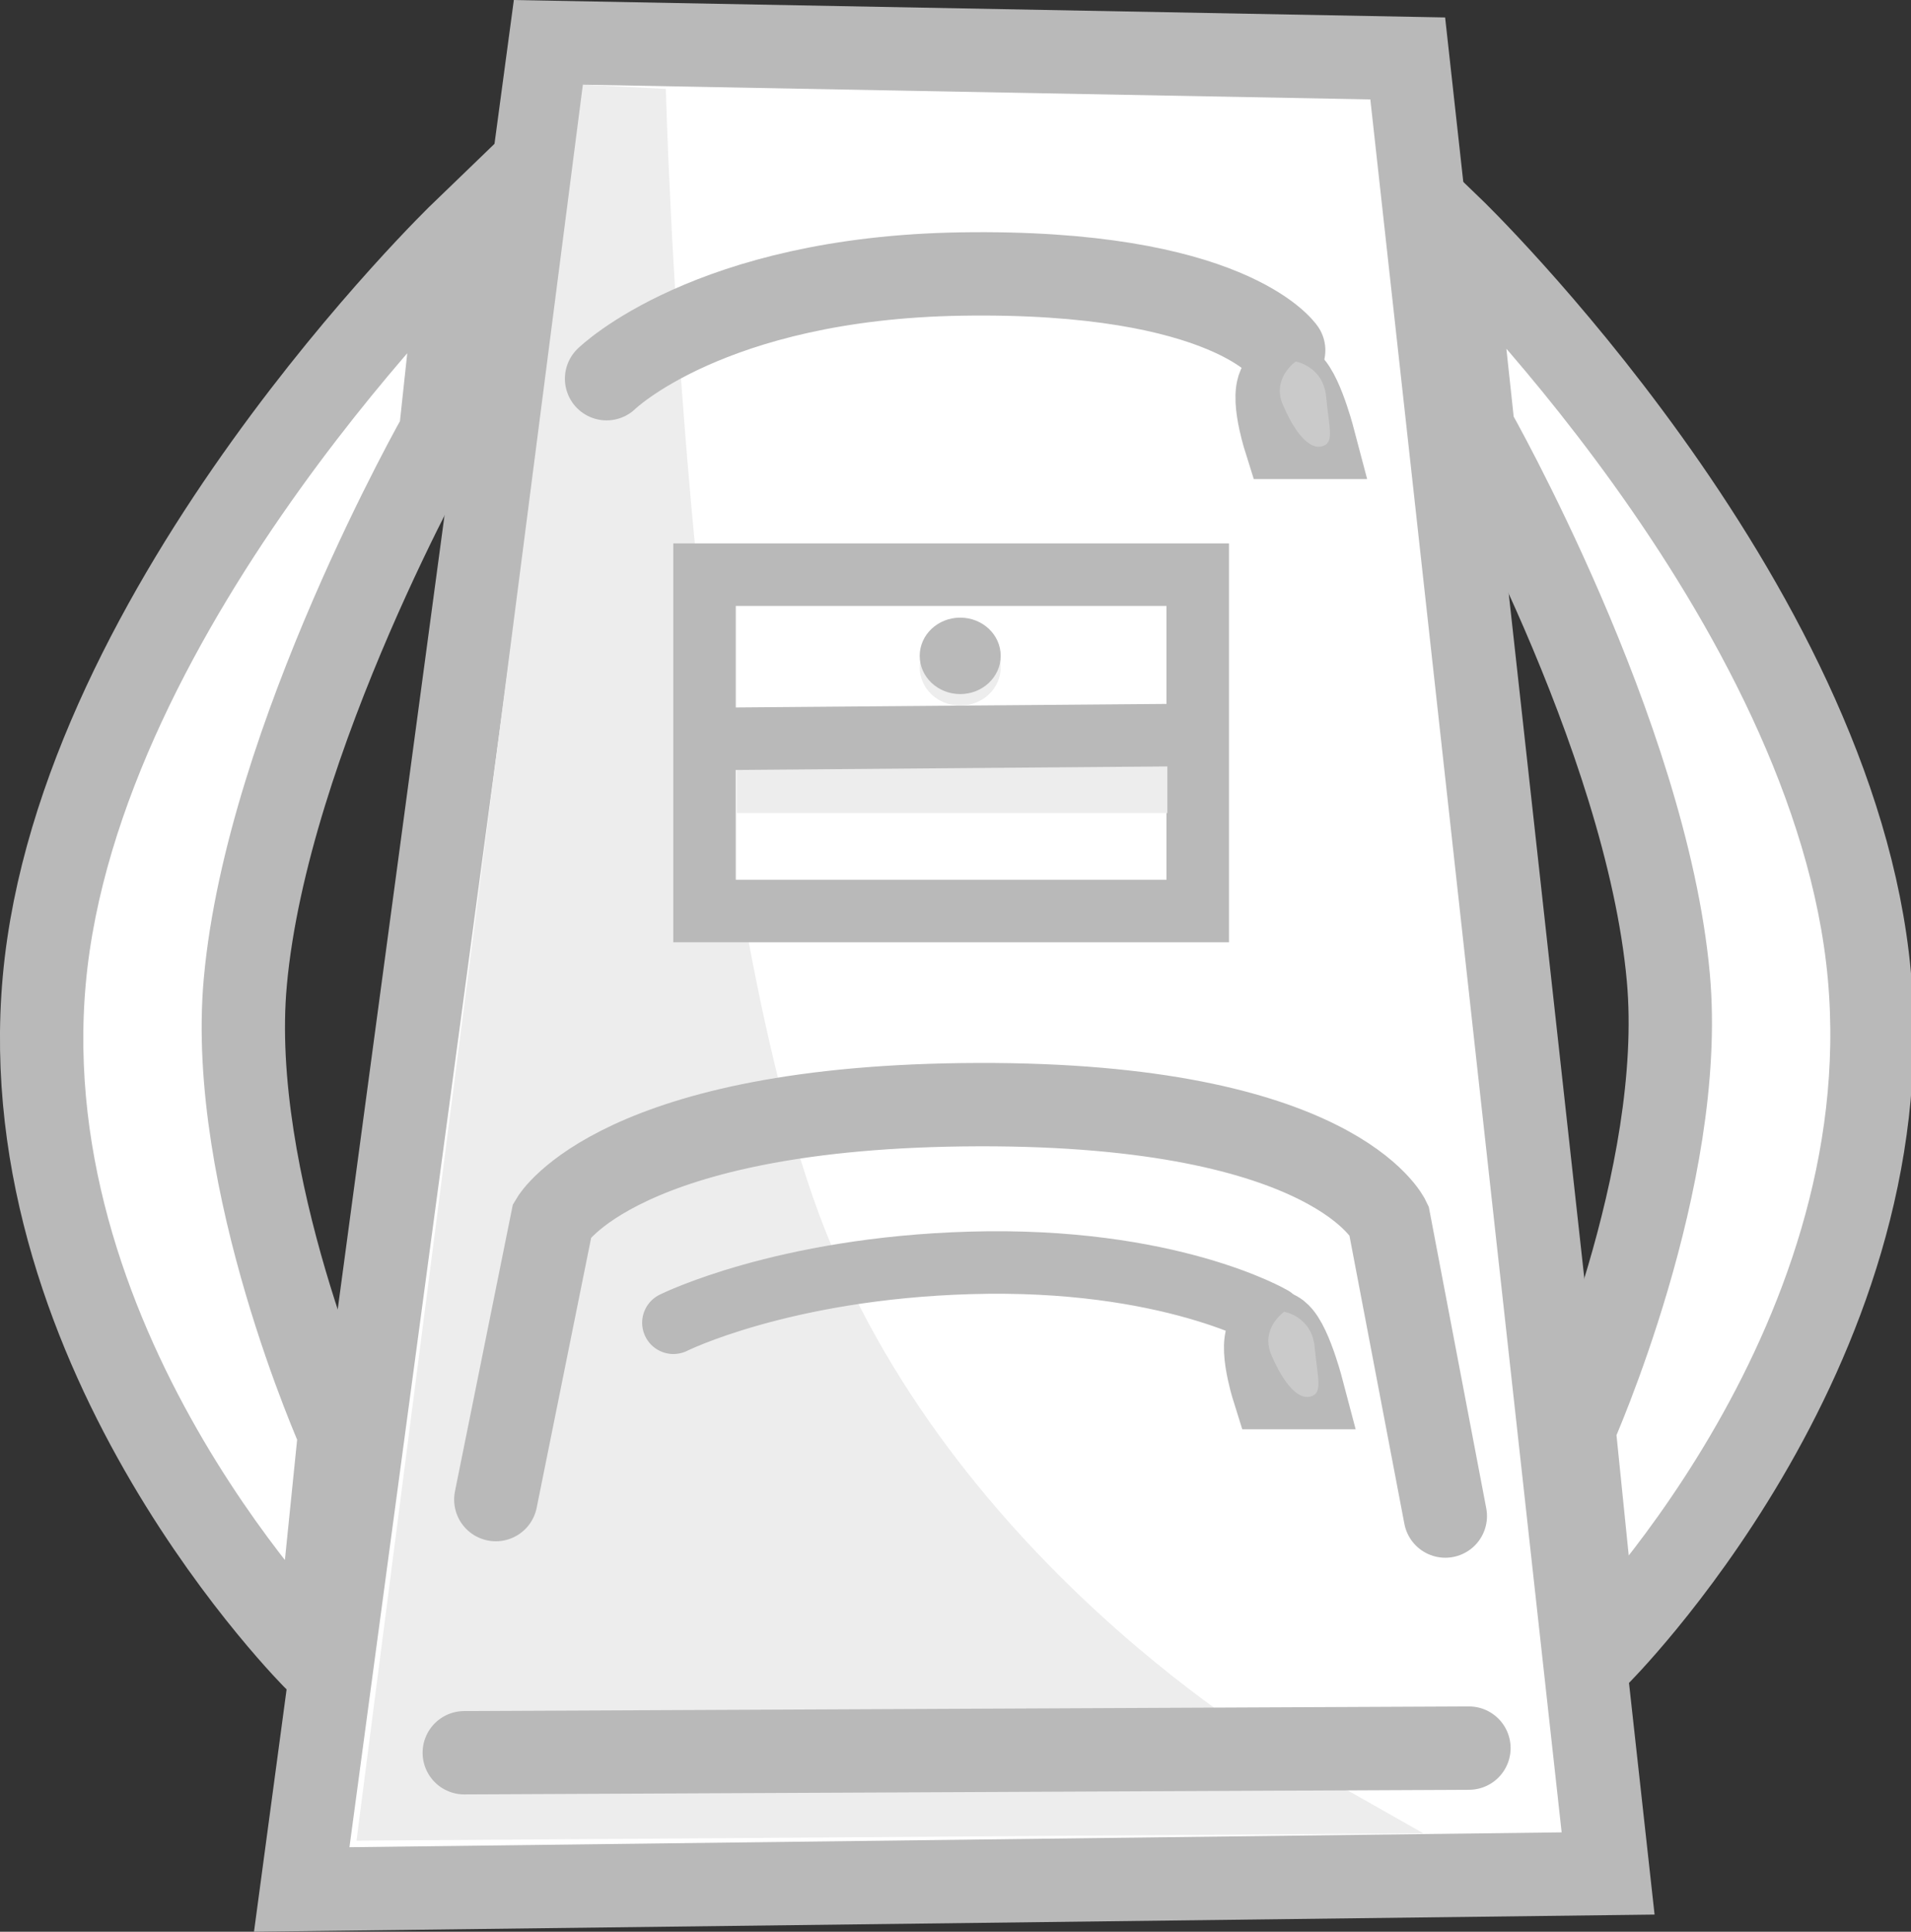 <svg version="1.1" xmlns="http://www.w3.org/2000/svg" xmlns:xlink="http://www.w3.org/1999/xlink" width="45.862" height="46.351" viewBox="0,0,45.862,46.351"><rect x="0" y="0" width="45.862" height="46.351" fill="#333333" stroke="none"/><g transform="translate(-217.401,-156.823)"><g data-paper-data="{&quot;isPaintingLayer&quot;:true}" fill-rule="nonzero" stroke-linejoin="miter" stroke-miterlimit="10" stroke-dasharray="" stroke-dashoffset="0" style="mix-blend-getMode(): normal"><path d="M223.288,180.384c-0.435,4.794 2.265,10.827 2.265,10.827l-0.555,5.455c0,0 -7.354,-7.287 -6.534,-16.333c0.82,-9.045 10.027,-17.921 10.027,-17.921l-0.519,4.824c0,0 -4.154,7.304 -4.684,13.148z" fill="#ffffff" stroke="#b9b9b9" stroke-width="2" stroke-linecap="butt"/><path d="M224.642,202.16l5.963,-44.32l20.58,0.385l4.809,43.551z" fill="#ffffff" stroke="#b9b9b9" stroke-width="2" stroke-linecap="butt"/><path d="M252.755,167.127l-0.519,-4.824c0,0 9.206,8.876 10.027,17.921c0.82,9.045 -6.534,16.333 -6.534,16.333l-0.555,-5.455c0,0 2.7,-6.033 2.265,-10.827c-0.53,-5.844 -4.684,-13.148 -4.684,-13.148z" data-paper-data="{&quot;index&quot;:null}" fill="#ffffff" stroke="#b9b9b9" stroke-width="2" stroke-linecap="butt"/><path d="M227.095,199.981l5.286,-41c0,0 0.439,17.795 3.571,26.857c3.133,9.062 11.857,14 11.857,14z" fill="#ededed" stroke="#ededed" stroke-width="2" stroke-linecap="butt"/><path d="M231.958,165.91c0,0 2.465,-2.417 8.517,-2.512c6.411,-0.101 7.733,1.83 7.733,1.83" fill="none" stroke="#b9b9b9" stroke-width="2" stroke-linecap="round"/><path d="M248.913,167.318h-0.688c0,0 -0.393,-1.255 0,-1.338c0.317,-0.067 0.688,1.338 0.688,1.338z" fill="none" stroke="#b9b9b9" stroke-width="2" stroke-linecap="round"/><path d="M229.3,192.805l1.355,-6.713c0,0 1.611,-2.74 10.223,-2.764c8.557,-0.024 9.854,2.764 9.854,2.764l1.355,7.108" fill="none" stroke="#b9b9b9" stroke-width="2" stroke-linecap="round"/><path d="M228.543,198.879l24.111,-0.111" fill="none" stroke="#b9b9b9" stroke-width="2" stroke-linecap="round"/><path d="M248.188,166.536c-0.272,-0.638 0.308,-1.038 0.308,-1.038c0,0 0.661,0.11 0.731,0.846c0.072,0.768 0.21,1.119 -0.115,1.192c-0.27,0.061 -0.611,-0.27 -0.923,-1z" fill="#cacaca" stroke="none" stroke-width="0" stroke-linecap="butt"/><path d="M233.562,188.562c0,0 2.614,-1.306 7.123,-1.437c4.78,-0.139 7.252,1.312 7.252,1.312" fill="none" stroke="#b9b9b9" stroke-width="1.5" stroke-linecap="round"/><path d="M248.637,190.118h-0.688c0,0 -0.393,-1.255 0,-1.338c0.317,-0.067 0.688,1.338 0.688,1.338z" fill="none" stroke="#b9b9b9" stroke-width="2" stroke-linecap="round"/><path d="M247.912,189.336c-0.272,-0.638 0.308,-1.038 0.308,-1.038c0,0 0.661,0.11 0.731,0.846c0.072,0.768 0.21,1.119 -0.115,1.192c-0.27,0.061 -0.611,-0.27 -0.923,-1z" fill="#cacaca" stroke="none" stroke-width="0" stroke-linecap="butt"/><path d="M234.309,178.682v-8.07h11.836v8.07z" fill="#ffffff" stroke="#b9b9b9" stroke-width="1.5" stroke-linecap="butt"/><path d="M235.083,176.333v-1.556h10.333v1.556z" fill="#ededed" stroke="none" stroke-width="0" stroke-linecap="butt"/><path d="M234.591,174.552l11.091,-0.091" fill="none" stroke="#b9b9b9" stroke-width="1.5" stroke-linecap="round"/><path d="M241.417,172.837c0,0.506 -0.435,0.917 -0.972,0.917c-0.537,0 -0.972,-0.41 -0.972,-0.917c0,-0.506 0.435,-0.917 0.972,-0.917c0.537,0 0.972,0.41 0.972,0.917z" fill="#ededed" stroke="none" stroke-width="0" stroke-linecap="butt"/><path d="M241.417,172.56c0,0.506 -0.435,0.917 -0.972,0.917c-0.537,0 -0.972,-0.41 -0.972,-0.917c0,-0.506 0.435,-0.917 0.972,-0.917c0.537,0 0.972,0.41 0.972,0.917z" fill="#b9b9b9" stroke="none" stroke-width="0" stroke-linecap="butt"/></g></g></svg>